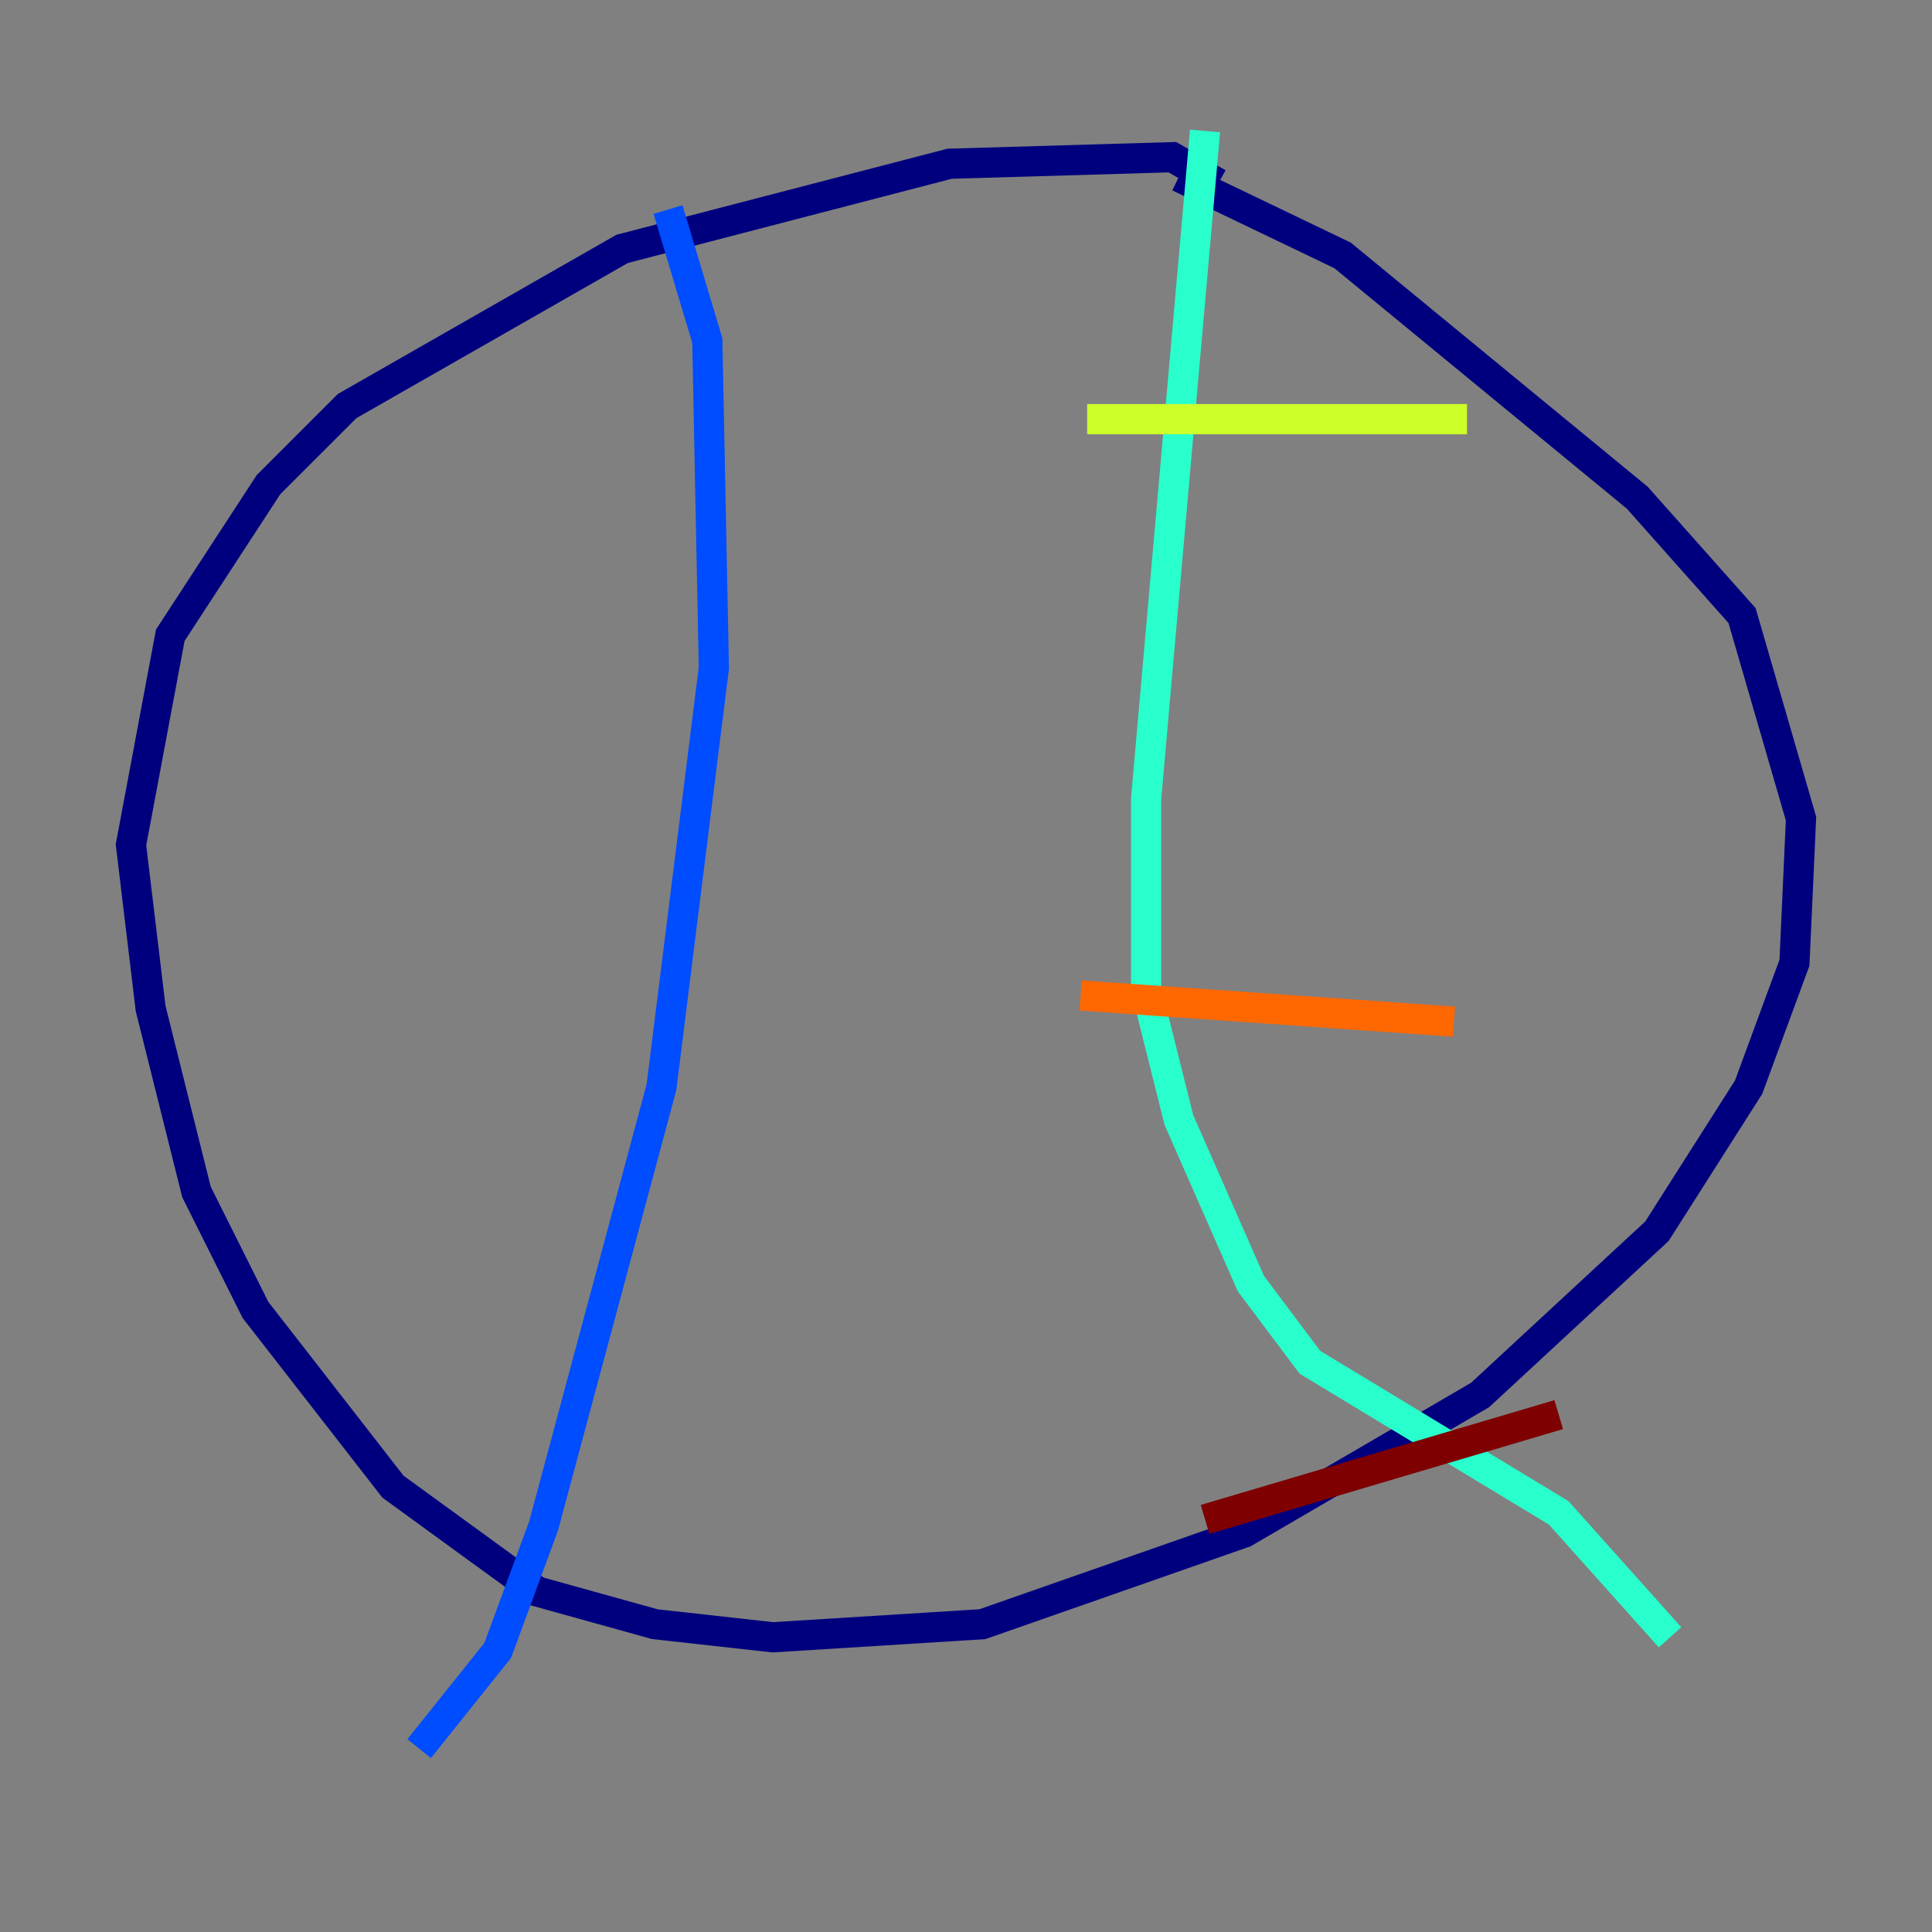 <?xml version="1.0" encoding="utf-8" ?>
<svg baseProfile="tiny" height="128" version="1.2" viewBox="0,0,128,128" width="128" xmlns="http://www.w3.org/2000/svg" xmlns:ev="http://www.w3.org/2001/xml-events" xmlns:xlink="http://www.w3.org/1999/xlink"><rect x="0" y="0" width="128" height="128" fill="#808080" stroke="none"/><defs /><polyline fill="none" points="80.705,12.149 77.668,10.414 62.915,10.848 41.22,16.488 22.997,26.902 17.79,32.108 11.281,42.088 8.678,55.973 9.98,66.82 13.017,78.969 16.922,86.78 26.034,98.495 35.58,105.437 43.39,107.607 51.2,108.475 65.085,107.607 82.441,101.532 98.061,92.42 109.776,81.573 115.851,72.027 118.888,63.783 119.322,54.237 115.417,40.786 108.475,32.976 88.949,16.922 78.102,11.715" stroke="#00007f" stroke-width="2" /><polyline fill="none" points="44.258,13.885 46.861,22.563 47.295,44.258 43.824,72.027 36.014,101.098 32.976,109.342 27.77,115.851" stroke="#004cff" stroke-width="2" /><polyline fill="none" points="79.837,8.678 75.932,52.936 75.932,65.519 78.102,74.197 82.875,85.044 86.78,90.251 103.268,100.231 110.644,108.475" stroke="#29ffcd" stroke-width="2" /><polyline fill="none" points="72.027,27.77 97.193,27.77" stroke="#cdff29" stroke-width="2" /><polyline fill="none" points="71.593,65.953 96.325,67.688" stroke="#ff6700" stroke-width="2" /><polyline fill="none" points="79.837,100.664 103.268,93.722" stroke="#7f0000" stroke-width="2" /></svg>